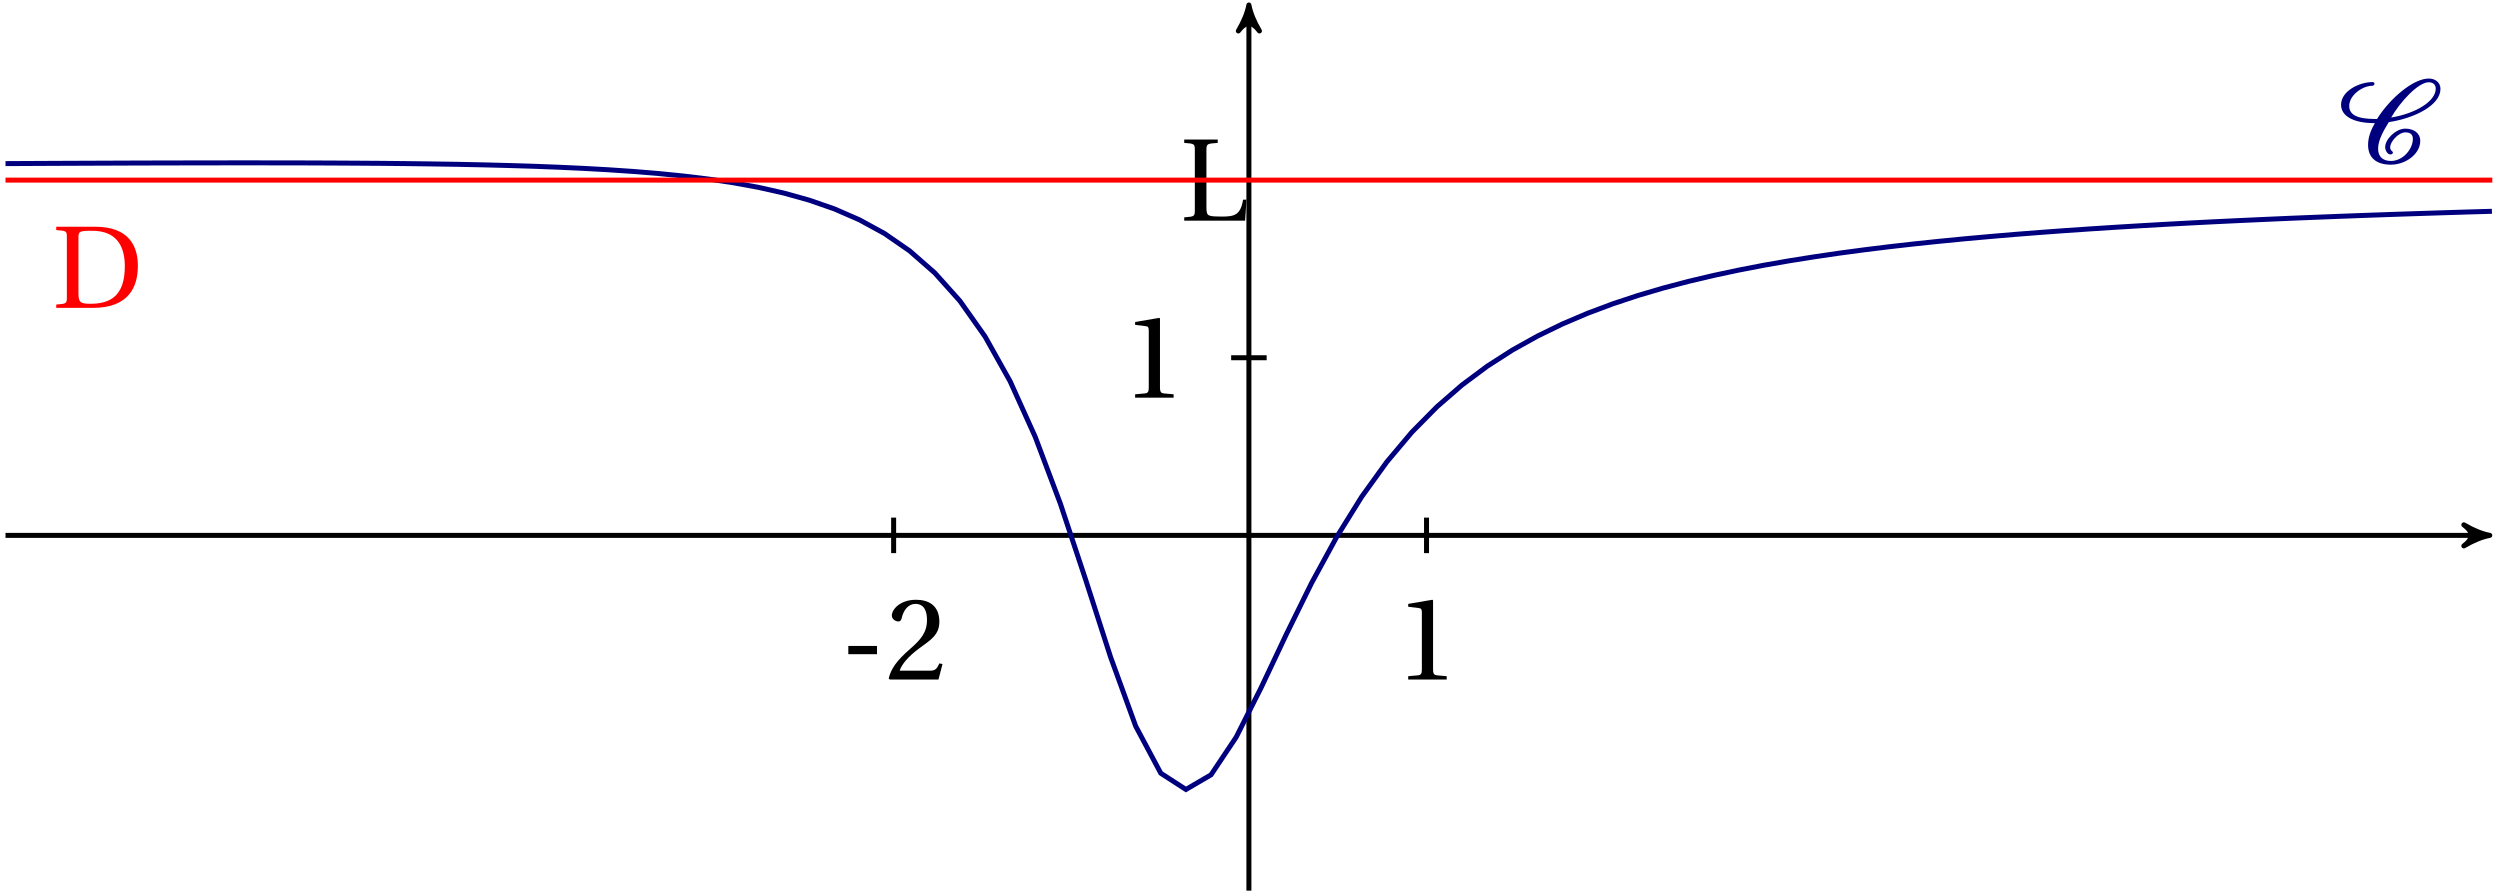 <svg xmlns="http://www.w3.org/2000/svg" xmlns:xlink="http://www.w3.org/1999/xlink" width="397.647pt" height="142.529pt" viewBox="0 0 397.647 142.529"><defs><clipPath id="a"><path d="M.48 84H396v2H.48Zm0 0"/></clipPath><clipPath id="b"><path d="M391 83h5.816v4H391Zm0 0"/></clipPath><clipPath id="c"><path d="M391 83h5.816v5H391Zm0 0"/></clipPath><clipPath id="d"><path d="M198 1h2v141.059h-2Zm0 0"/></clipPath><clipPath id="i"><path d="M.48 14H396.816v123H.48Zm0 0"/></clipPath><clipPath id="k"><path d="M.48 28H396.816v2H.48Zm0 0"/></clipPath><path id="e" d="M1.391-4.031h4.562v-1.312h-4.562Zm0 0"/><path id="f" d="M.5-.172.688 0h7.734l.641-2.469-.516-.094c-.406 1.016-.781 1.156-1.531 1.156H2.25c.297-.984 1.406-2.312 3.125-3.562 1.797-1.312 3.188-2.141 3.188-4.219 0-2.609-1.734-3.5-3.703-3.5C2.297-12.688 1-11.141 1-10.172c0 .641.703.938 1.031.938.328 0 .453-.203.531-.516.297-1.266 1.031-2.281 2.188-2.281 1.422 0 1.844 1.188 1.844 2.562 0 2-1.016 3.141-2.641 4.562C1.641-2.906.859-1.625.5-.172m0 0"/><path id="g" d="M2.031 0h6.125v-.531l-1.562-.141c-.391-.047-.609-.188-.609-.922v-11L5.875-12.688l-3.844.656v.453l1.734.219c.328.047.438.172.438.719v9.047c0 .359-.031.578-.156.719-.094.141-.25.188-.453.203l-1.562.141Zm0 0"/><path id="h" d="M.656 0h9.688l.219-3.344h-.547C9.625-.891 8.625-.656 6.656-.656c-.938 0-1.609-.016-2.016-.172C4.25-1 4.188-1.328 4.188-2.25v-8.938c0-1.047.062-1.062 1.797-1.188v-.531H.656v.531c1.641.125 1.688.141 1.688 1.188v9.453c0 1.062-.047 1.078-1.688 1.203Zm0 0"/><path id="l" d="M.656 0h5.812c5.75 0 7.172-3.359 7.172-6.688 0-3.062-1.344-6.219-6.797-6.219H.656v.531c1.641.125 1.688.141 1.688 1.188v9.453c0 1.062-.047 1.078-1.688 1.203ZM4.188-2.344v-8.859c0-.969.156-1.062 2.172-1.062 3.953 0 5.203 2.5 5.203 5.656 0 4.703-2.312 5.953-5.453 5.953-1.625 0-1.922-.219-1.922-1.688m0 0"/><path id="j" d="M.609-9.312c0 1.625 1.641 2.922 5.375 2.922-.625 1.094-1.078 2.219-1.078 3.453 0 2.047 1.297 3.156 3.641 3.156 2.281 0 4.656-1.656 4.656-3.781 0-1.266-1.047-1.953-2.375-1.953C9.359-5.516 7.625-3.875 7.625-2.562c0 .391.297 1.156.859 1.156.156 0 .375-.125.375-.297 0-.25-.438-.266-.438-.844 0-.906 1.328-2.375 2.406-2.375.75 0 1.203.297 1.203 1.031C12.031-2.25 10.453-.375 8.547-.375 7.188-.375 6.5-1.109 6.5-2.344c0-1.391.969-3.016 1.703-4.203 4.156-.641 8.219-2.688 8.219-5.297 0-.984-.797-1.641-1.859-1.641-2.469 0-6.188 3.156-8.234 6.438-1.688-.016-4.422-.062-4.422-2.047 0-1.828 2.219-3.234 3.609-3.234.266 0 .406-.156.406-.328 0-.156-.141-.266-.297-.266-2.094 0-5.016 1.406-5.016 3.609m7.969 2.031c1.375-2.406 4.266-5.609 5.984-5.609.656 0 1.109.375 1.109 1 0 2.078-3.281 3.984-7.094 4.609m0 0"/></defs><g clip-path="url(#a)"><path fill="none" stroke="#000" stroke-miterlimit="10" stroke-width=".794" d="M.875 85.156h394.117"/></g><g clip-path="url(#b)"><path d="M396.023 85.156c-1.289-.258-2.582-.773-4.129-1.68 1.547 1.164 1.547 2.195 0 3.359 1.547-.906 2.84-1.422 4.129-1.68m0 0"/></g><g clip-path="url(#c)"><path fill="none" stroke="#000" stroke-linejoin="round" stroke-miterlimit="10" stroke-width=".794" d="M396.023 85.156c-1.289-.258-2.582-.773-4.129-1.68 1.547 1.164 1.547 2.195 0 3.359 1.547-.906 2.84-1.422 4.129-1.68Zm0 0"/></g><g clip-path="url(#d)"><path fill="none" stroke="#000" stroke-miterlimit="10" stroke-width=".794" d="M198.648 141.664V1.824"/></g><path stroke="#000" stroke-linejoin="round" stroke-miterlimit="10" stroke-width=".794" d="M198.648.793c-.258 1.293-.773 2.582-1.68 4.133 1.164-1.551 2.195-1.551 3.359 0-.906-1.551-1.422-2.84-1.68-4.133Zm0 0"/><path fill="none" stroke="#000" stroke-miterlimit="10" stroke-width=".794" d="M142.141 82.332v5.648"/><use xlink:href="#e" x="133.542" y="108.086"/><use xlink:href="#f" x="140.851" y="108.086"/><path fill="none" stroke="#000" stroke-miterlimit="10" stroke-width=".794" d="M226.902 82.332v5.648"/><use xlink:href="#g" x="221.956" y="108.086"/><use xlink:href="#h" x="187.704" y="35.104"/><path fill="none" stroke="#000" stroke-miterlimit="10" stroke-width=".794" d="M201.473 56.902h-5.648"/><use xlink:href="#g" x="178.519" y="63.248"/><g clip-path="url(#i)"><path fill="none" stroke="#00007F" stroke-miterlimit="10" stroke-width=".794" d="m.875 26.023 3.992-.02 3.996-.02 11.988-.047 3.992-.012 7.992-.016 3.996-.004h3.992l3.996.004 3.996.008 3.996.016 3.992.023 3.996.027 3.996.043 3.996.051 3.992.062 3.996.082 3.996.102 3.996.121 3.992.152 3.996.184 3.996.223 3.996.27 3.992.328 3.996.402 3.996.484 3.996.598 3.992.734 3.996.902 3.996 1.117 3.996 1.387 3.992 1.738 3.996 2.184 3.996 2.762 3.996 3.5 3.992 4.453 3.996 5.656 3.996 7.133 3.996 8.844 3.992 10.602 3.996 12.02 3.996 12.395 3.996 10.992 3.992 7.488 3.996 2.582 3.996-2.336 3.996-5.98 3.992-7.926 3.996-8.457 3.996-8.113 3.996-7.332 3.992-6.422 3.996-5.539 3.996-4.742 3.996-4.043 3.992-3.465 3.996-2.973 3.996-2.566 3.996-2.223 3.992-1.938 3.996-1.699 3.996-1.496 3.996-1.324 3.992-1.176 3.996-1.055 3.996-.945 3.996-.852 3.992-.773 3.996-.699 3.996-.637 3.996-.586 3.992-.535 3.996-.492 3.996-.453 3.996-.418 3.992-.391 3.996-.359 3.996-.34 3.996-.312 3.992-.293 3.996-.273 3.996-.258 3.996-.242 3.992-.23 3.996-.215 3.996-.203 3.996-.191 3.992-.18 3.996-.176 3.996-.16 3.996-.156 3.992-.148 3.996-.141 3.996-.133 3.996-.129 3.992-.125 3.996-.113"/></g><use xlink:href="#j" x="371.757" y="25.976" fill="#00007F"/><g clip-path="url(#k)"><path fill="none" stroke="red" stroke-miterlimit="10" stroke-width=".794" d="M396.422 28.648H.875"/></g><use xlink:href="#l" x="8.29" y="48.972" fill="red"/></svg>